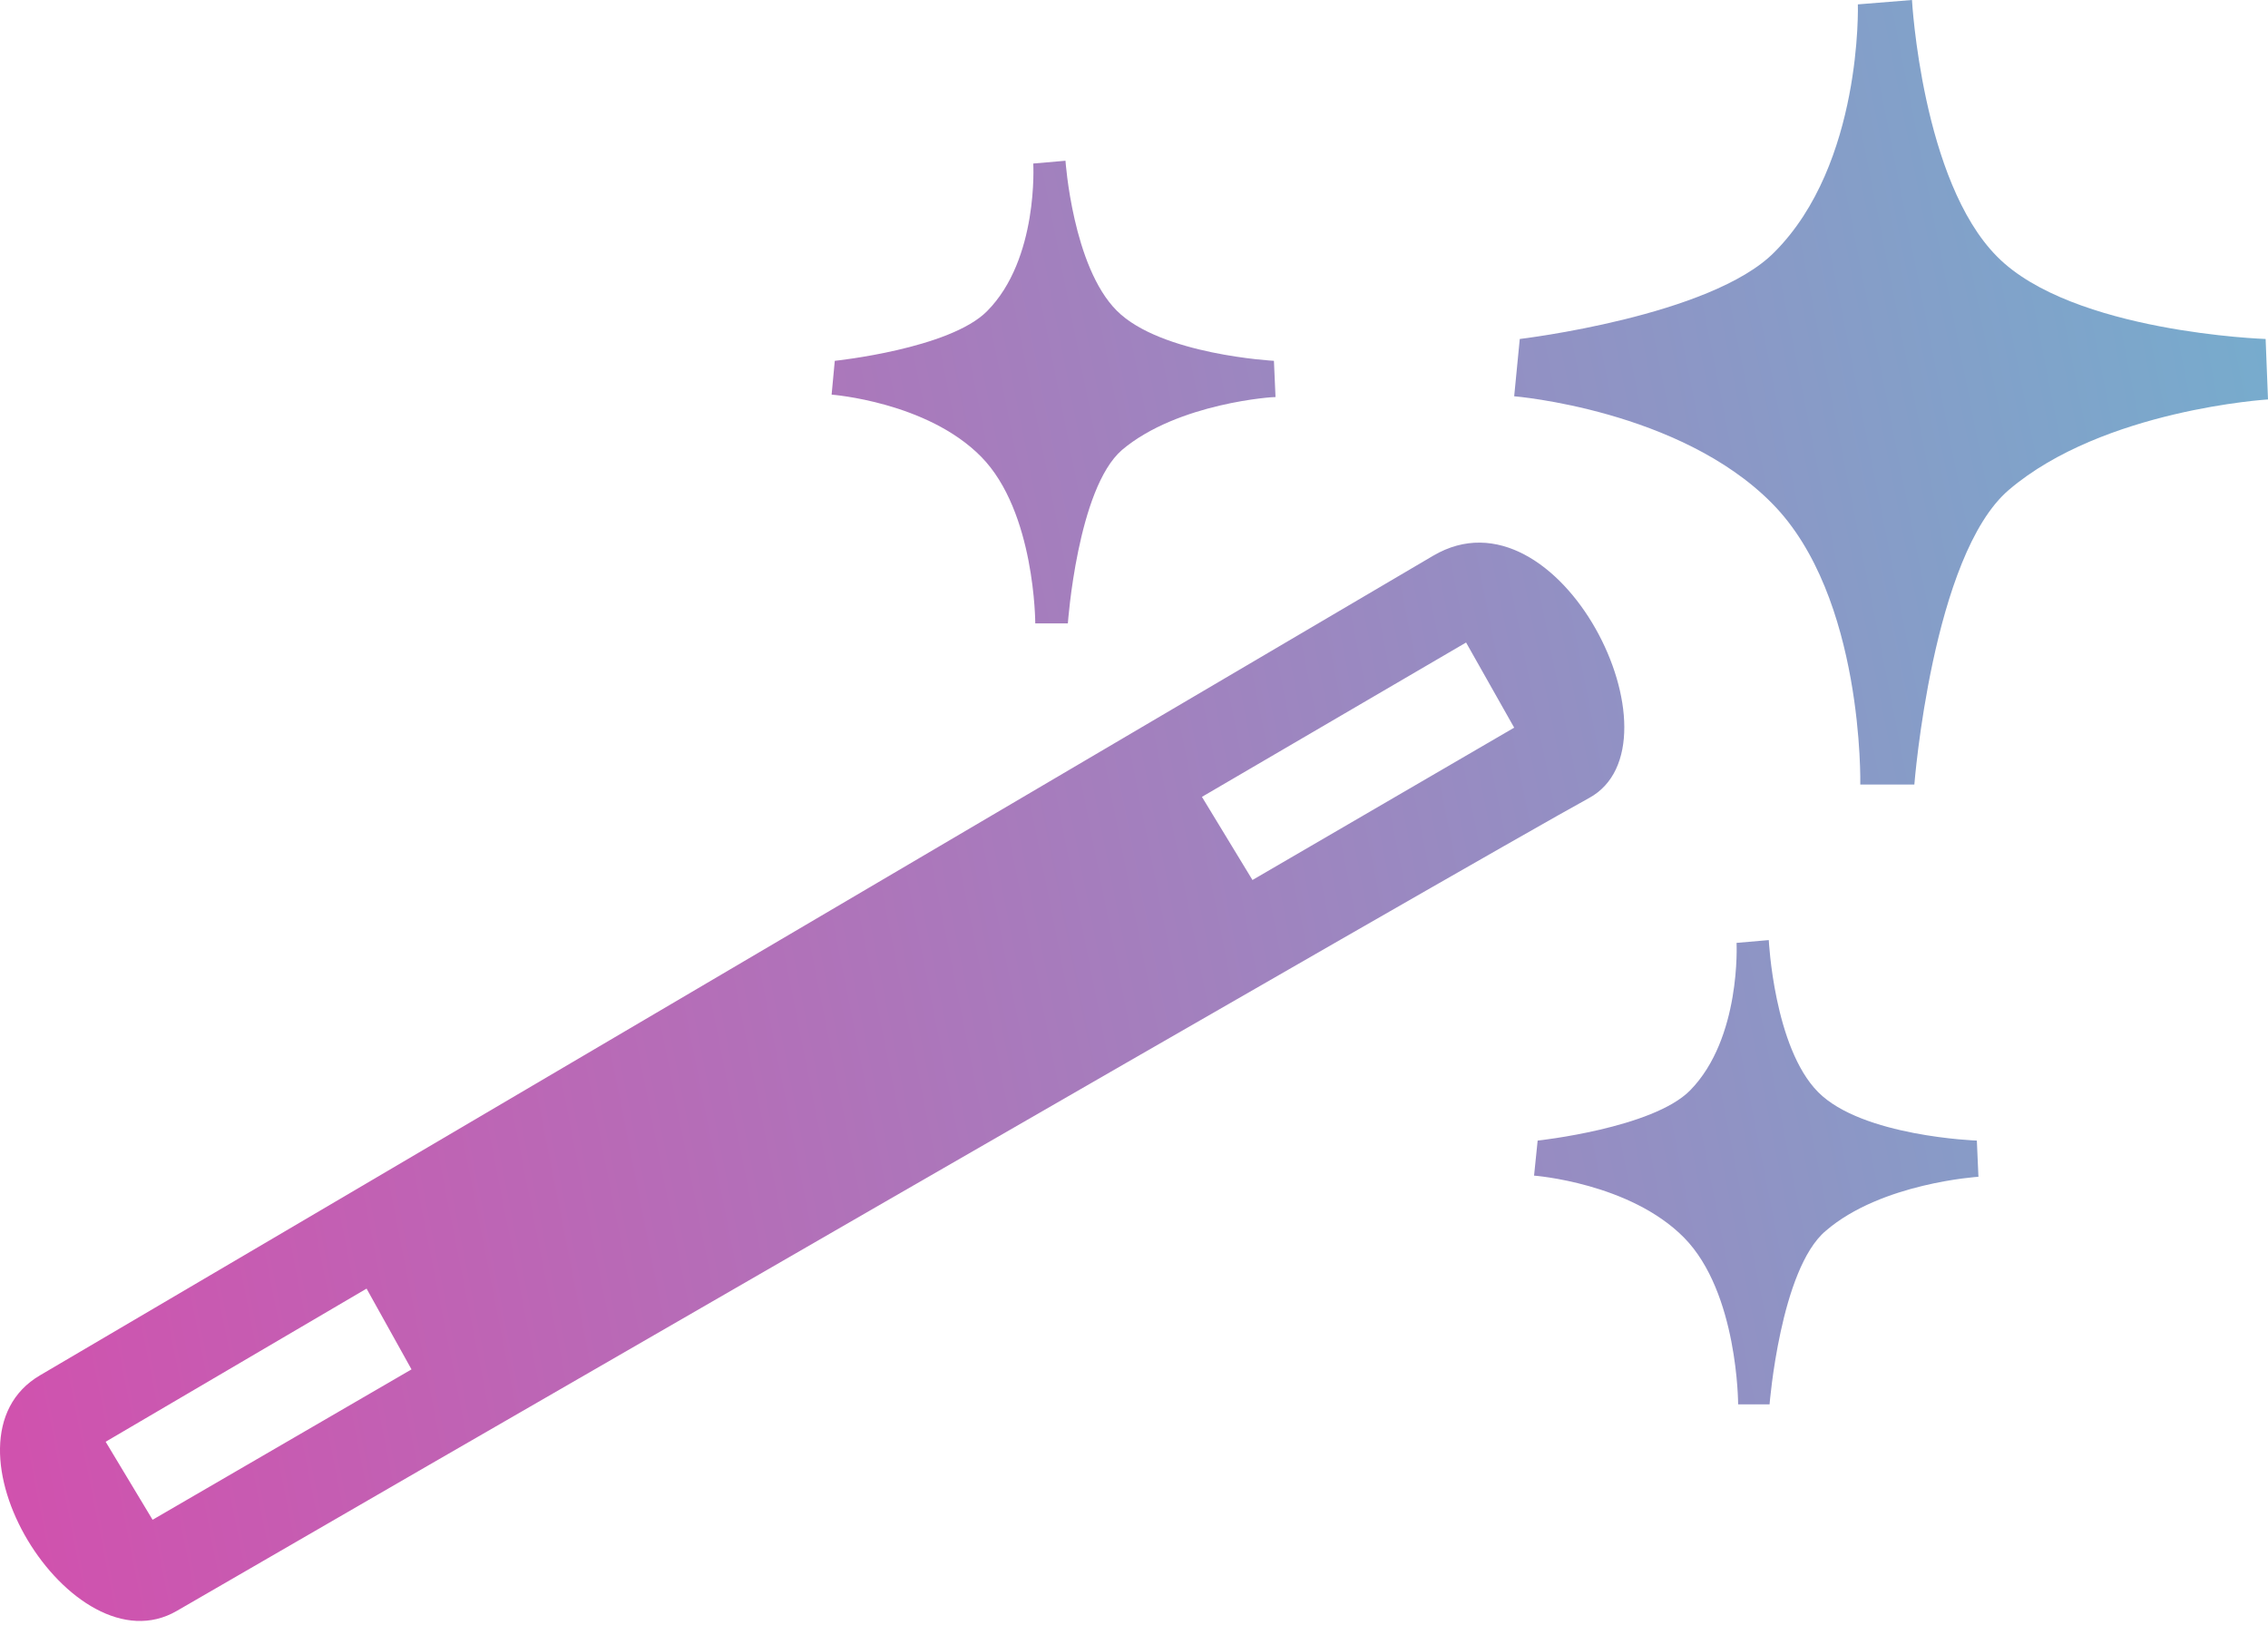 <svg width="43" height="31" viewBox="0 0 43 31" fill="none" xmlns="http://www.w3.org/2000/svg">
<path fill-rule="evenodd" clip-rule="evenodd" d="M38.09 9.284C36.635 10.521 36.295 14.872 36.295 14.872H35.27C35.27 14.872 35.345 11.305 33.595 9.54C31.846 7.768 28.708 7.512 28.708 7.512L28.814 6.426C28.814 6.426 32.441 5.996 33.641 4.781C35.315 3.107 35.224 0.083 35.224 0.083L36.25 0C36.25 0 36.439 3.432 37.864 4.864C39.289 6.305 42.955 6.426 42.955 6.426L43 7.572C43.008 7.572 39.878 7.761 38.09 9.284Z" fill="url(#paint0_linear_1618_20984)"/>
<path fill-rule="evenodd" clip-rule="evenodd" d="M30.126 15.129C28.241 16.154 5.336 29.383 3.353 30.537C1.369 31.691 -1.338 27.301 0.758 26.072C2.855 24.843 24.771 11.946 27.17 10.536C29.561 9.126 32.012 14.103 30.126 15.129ZM6.95 24.428L2.003 27.331L2.893 28.81L7.802 25.959L6.95 24.428ZM27.796 12.18L22.788 15.106L23.746 16.682L28.708 13.794L27.796 12.18Z" fill="url(#paint1_linear_1618_20984)"/>
<path fill-rule="evenodd" clip-rule="evenodd" d="M21.272 8.53C20.427 9.261 20.246 11.818 20.246 11.818H19.628C19.628 11.818 19.628 9.699 18.602 8.658C17.577 7.617 15.767 7.481 15.767 7.481L15.827 6.84C15.827 6.84 18.006 6.614 18.715 5.898C19.696 4.91 19.59 3.1 19.59 3.1L20.201 3.047C20.201 3.047 20.337 5.053 21.174 5.89C22.011 6.727 24.153 6.84 24.153 6.84L24.183 7.527C24.176 7.519 22.335 7.632 21.272 8.53Z" fill="url(#paint2_linear_1618_20984)"/>
<path fill-rule="evenodd" clip-rule="evenodd" d="M37.48 21.622L37.51 22.308C37.51 22.308 35.669 22.422 34.614 23.334C33.754 24.058 33.55 26.622 33.55 26.622H32.954C32.954 26.622 32.954 24.503 31.929 23.462C30.903 22.422 29.085 22.286 29.085 22.286L29.153 21.622C29.153 21.622 31.333 21.388 32.042 20.672C33.015 19.684 32.924 17.874 32.924 17.874L33.535 17.821C33.535 17.821 33.633 19.857 34.47 20.702C35.307 21.547 37.48 21.622 37.48 21.622Z" fill="url(#paint3_linear_1618_20984)"/>
<defs>
<linearGradient id="paint0_linear_1618_20984" x1="-8.227" y1="16.19" x2="62.144" y2="2.25" gradientUnits="userSpaceOnUse">
<stop stop-color="#DC46AA"/>
<stop offset="1" stop-color="#51D2DA"/>
</linearGradient>
<linearGradient id="paint1_linear_1618_20984" x1="-6.515" y1="24.836" x2="63.857" y2="10.896" gradientUnits="userSpaceOnUse">
<stop stop-color="#DC46AA"/>
<stop offset="1" stop-color="#51D2DA"/>
</linearGradient>
<linearGradient id="paint2_linear_1618_20984" x1="-8.829" y1="13.153" x2="61.543" y2="-0.787" gradientUnits="userSpaceOnUse">
<stop stop-color="#DC46AA"/>
<stop offset="1" stop-color="#51D2DA"/>
</linearGradient>
<linearGradient id="paint3_linear_1618_20984" x1="-5.506" y1="29.926" x2="64.865" y2="15.986" gradientUnits="userSpaceOnUse">
<stop stop-color="#DC46AA"/>
<stop offset="1" stop-color="#51D2DA"/>
</linearGradient>
</defs>
</svg>
